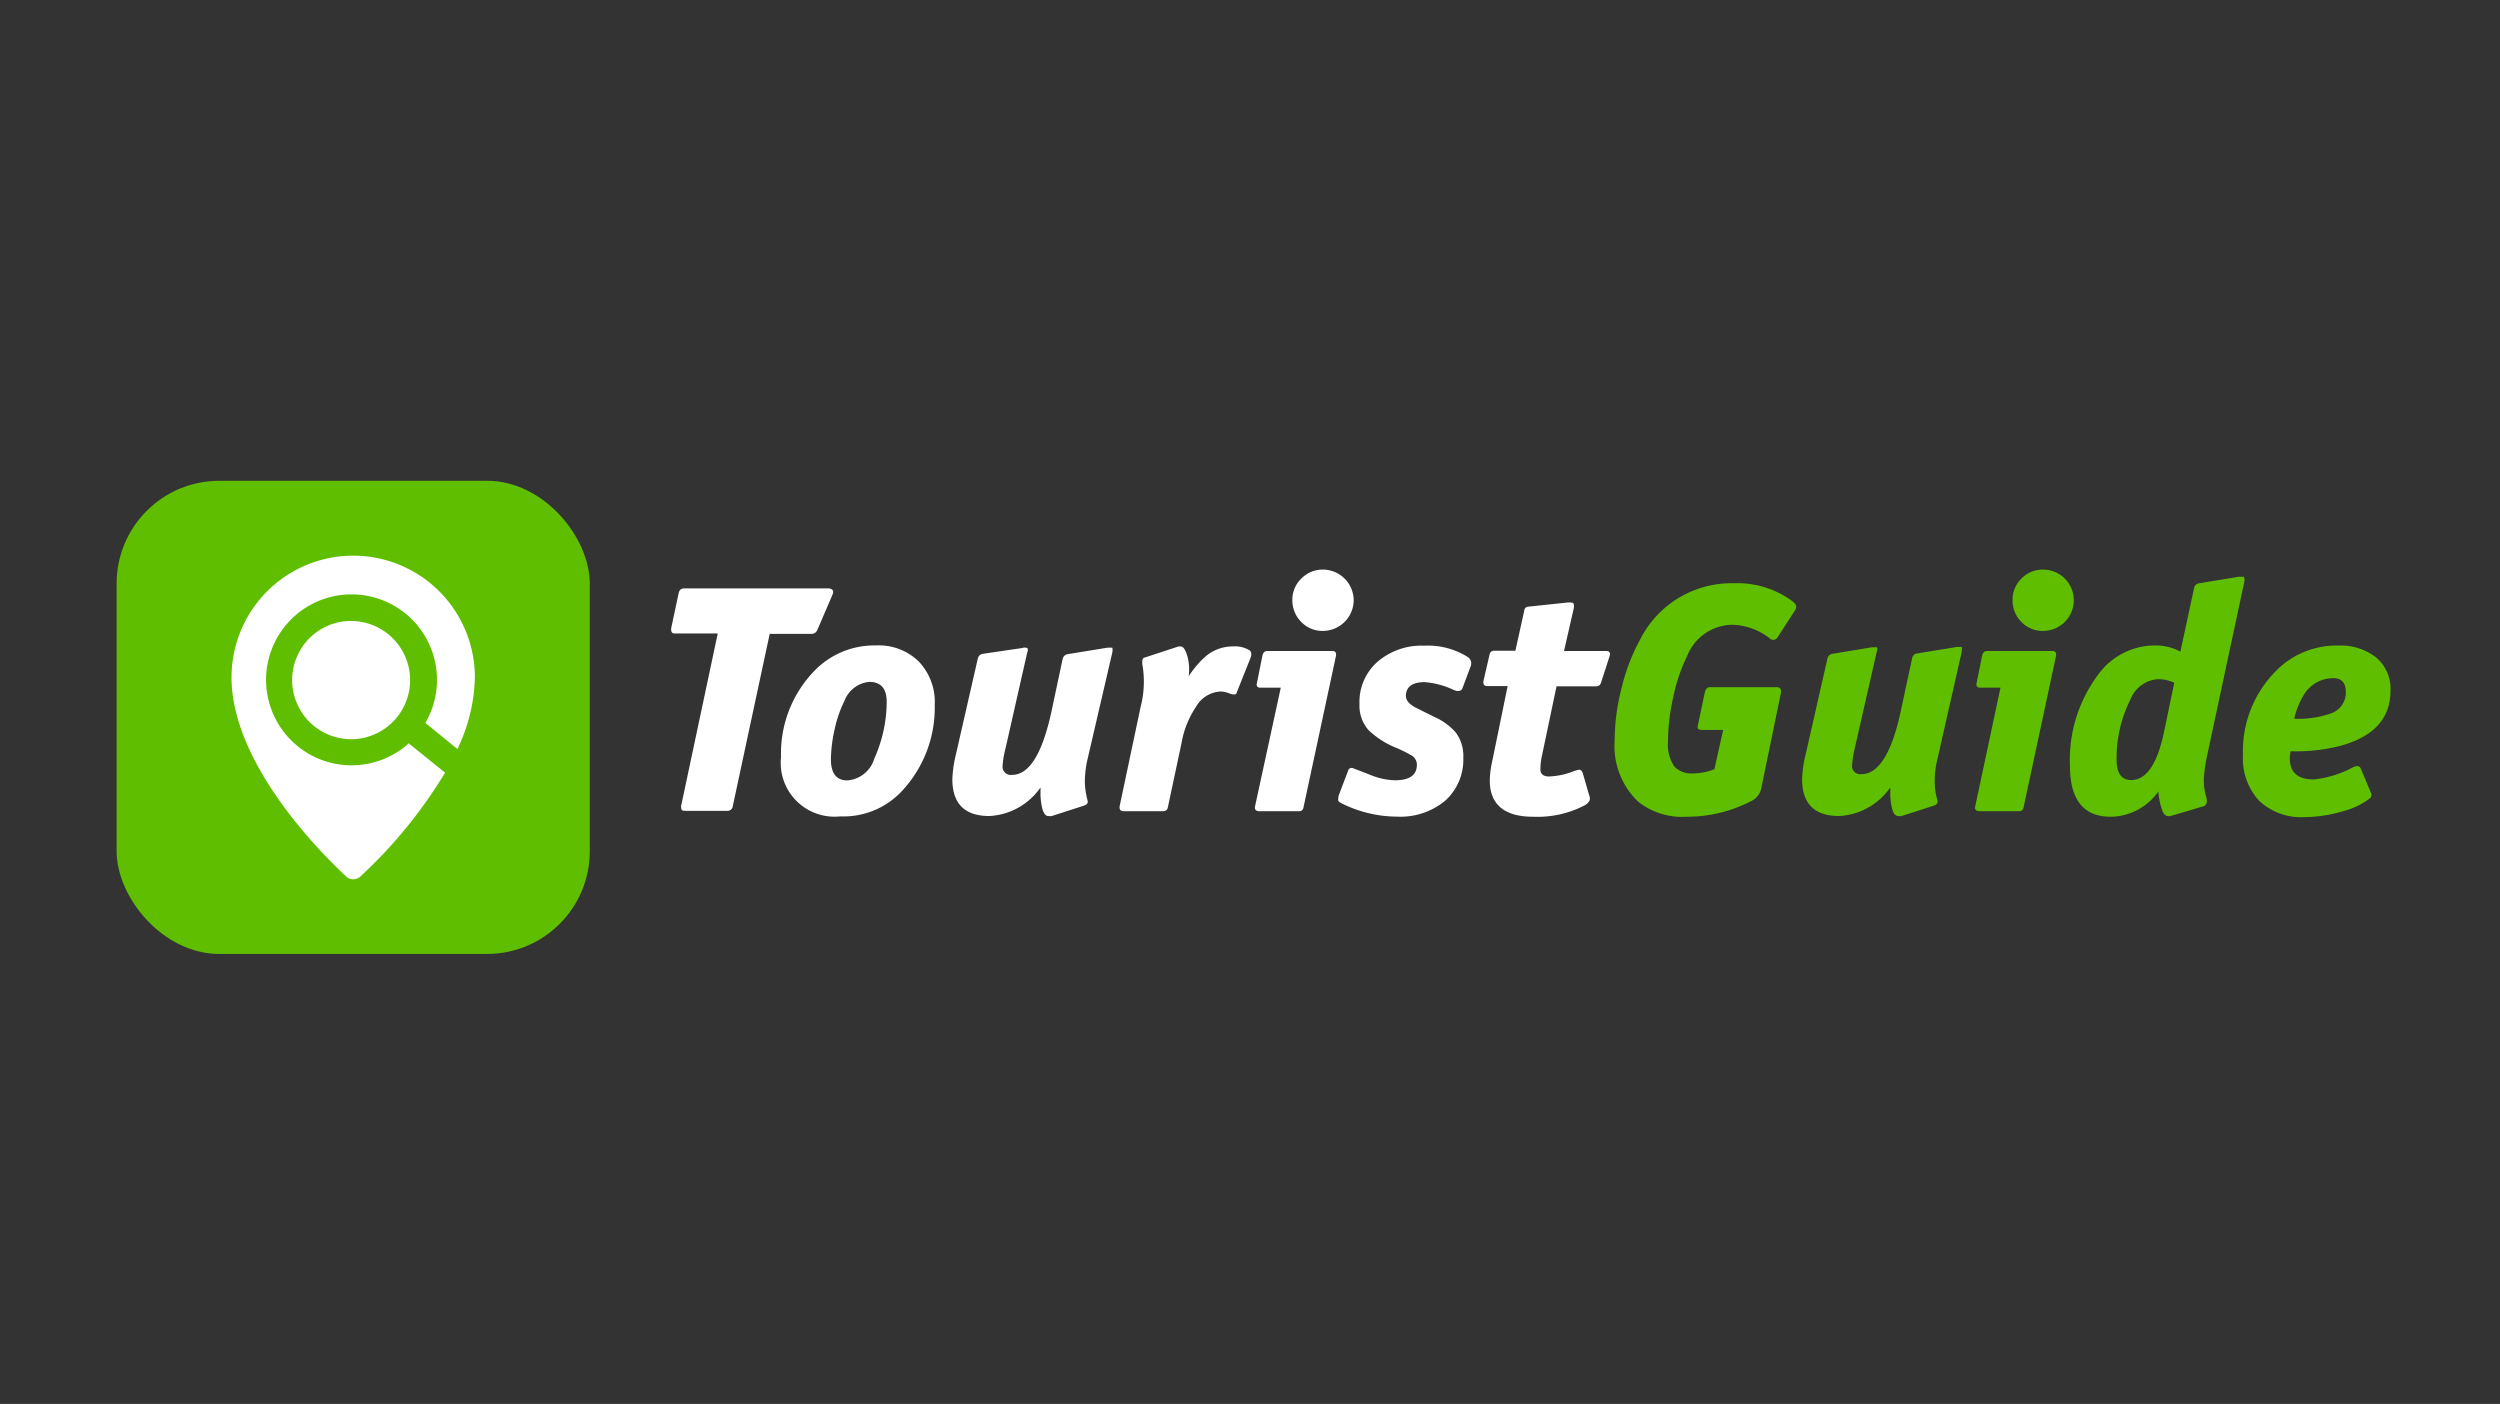 <svg id="Layer_1" data-name="Layer 1" xmlns="http://www.w3.org/2000/svg" viewBox="0 0 203 114"><rect x="0" y="0" width="203" height="114" fill="#333333" stroke="none"/><defs><style>.cls-1{fill:#fff;}.cls-2{fill:#5fbe00;}</style></defs><path class="cls-1" d="M67.58,48.33l-1.21,2.82a.5.5,0,0,1-.5.32H62.5l-3,14a.43.43,0,0,1-.47.37H55.73c-.21,0-.34,0-.39-.11a.69.69,0,0,1,0-.44l2.94-13.85h-3.5c-.24,0-.33-.18-.26-.53l.58-2.71q.07-.42.45-.42H67.29C67.64,47.81,67.74,48,67.58,48.33Z"/><path class="cls-1" d="M75.9,57.23a9.91,9.91,0,0,1-2.66,7,6.48,6.48,0,0,1-5,2.06,4.37,4.37,0,0,1-4.82-4.82,9.64,9.64,0,0,1,2.71-7,6.76,6.76,0,0,1,5-2.06,4.64,4.64,0,0,1,3.48,1.31A4.77,4.77,0,0,1,75.9,57.23ZM72,57c0-1.09-.47-1.63-1.42-1.63a2.38,2.38,0,0,0-2,1.52,9.84,9.84,0,0,0-.82,2.39,11.53,11.53,0,0,0-.29,2.36c0,1.16.45,1.73,1.34,1.73A2.49,2.49,0,0,0,71,61.58,11.3,11.3,0,0,0,72,57Z"/><path class="cls-1" d="M90.3,53.07l-2,8.61a8.35,8.35,0,0,0-.21,1.87,6.3,6.3,0,0,0,.21,1.4c.07.22,0,.38-.29.47l-2.6.84a.93.93,0,0,1-.29,0c-.35,0-.56-.54-.63-1.63q0-.52,0-.69a5.37,5.37,0,0,1-4.16,2.32q-3,0-3-3a10.09,10.09,0,0,1,.29-2l1.77-7.75a.49.49,0,0,1,.42-.42L83,52.62a.6.6,0,0,1,.41,0c.06.05.07.18,0,.37l-1.76,7.77a7.87,7.87,0,0,0-.24,1.42.67.67,0,0,0,.77.74c1.4,0,2.47-1.74,3.21-5.2l.89-4.18a.5.5,0,0,1,.4-.42l3.26-.53c.22,0,.34,0,.37,0S90.36,52.84,90.3,53.07Z"/><path class="cls-1" d="M101.54,53.43l-1.13,2.83c0,.14-.22.17-.5.08a2.05,2.05,0,0,0-.81-.19,2.44,2.44,0,0,0-2,1.27,7.59,7.59,0,0,0-1.16,2.92l-1.11,5.21a.36.36,0,0,1-.37.32H91.25c-.28,0-.39-.16-.32-.48l1.69-8a8.13,8.13,0,0,0,.13-3.5c0-.29,0-.45.21-.5l2.74-.9.18,0c.2,0,.37.26.53.77a4.11,4.11,0,0,1,.11,1.66,7.61,7.61,0,0,1,1.34-1.59,3.39,3.39,0,0,1,2.24-.84,2.26,2.26,0,0,1,1.37.32C101.62,52.94,101.65,53.14,101.54,53.43Z"/><path class="cls-1" d="M108.47,53.31l-2.63,12.27a.34.34,0,0,1-.37.29h-3.19c-.3,0-.42-.13-.37-.4L104,55.84h-1.64c-.24,0-.35-.11-.31-.32l.45-2.24q.07-.42.42-.42h5.26C108.43,52.86,108.54,53,108.47,53.31Zm1.45-4.58a2.51,2.51,0,0,1-2.5,2.5,2.37,2.37,0,0,1-1.77-.74,2.46,2.46,0,0,1-.71-1.76,2.35,2.35,0,0,1,.73-1.75,2.41,2.41,0,0,1,1.77-.73,2.51,2.51,0,0,1,2.48,2.48Z"/><path class="cls-1" d="M119.42,54.1l-.66,1.76c-.1.27-.35.32-.73.16a6.64,6.64,0,0,0-2.35-.63c-1,0-1.52.38-1.52,1.13,0,.37.3.7.92,1l1.42.71a4.77,4.77,0,0,1,1.74,1.29,3.19,3.19,0,0,1,.58,2A4.48,4.48,0,0,1,117.37,65a5.67,5.67,0,0,1-3.93,1.31,10.11,10.11,0,0,1-4.34-1,1.29,1.29,0,0,1-.42-.26c-.05-.07,0-.21,0-.4l.79-2.08a.29.29,0,0,1,.42-.18c.51.19,1,.38,1.5.58a5.63,5.63,0,0,0,1.87.39c1.19,0,1.79-.42,1.79-1.26a.87.87,0,0,0-.4-.74,11.26,11.26,0,0,0-1.26-.63,7,7,0,0,1-2.27-1.45,3,3,0,0,1-.73-2.11,4.35,4.35,0,0,1,1.46-3.43,5.48,5.48,0,0,1,3.8-1.31,6.07,6.07,0,0,1,3.5.9A.62.62,0,0,1,119.42,54.1Z"/><path class="cls-1" d="M130.69,53.31,130,55.44a.39.39,0,0,1-.4.29h-3.21l-1.18,5.62a5.25,5.25,0,0,0-.13,1.1c0,.4.23.6.71.6a6,6,0,0,0,2-.43,2.48,2.48,0,0,1,.45-.12c.12,0,.22.1.29.31l.55,1.9c.07.25-.05.46-.36.66a8.29,8.29,0,0,1-4.22.95c-2.35,0-3.53-1-3.53-2.95a8.06,8.06,0,0,1,.22-1.66l1.23-6h-1.66c-.26,0-.36-.16-.29-.47l.48-2.08a.36.36,0,0,1,.37-.32h1.73l.72-3.26a.34.34,0,0,1,.34-.32l3.21-.34c.32,0,.47,0,.47.18a.6.6,0,0,1,0,.29L127,52.86h3.39C130.69,52.86,130.8,53,130.69,53.31Z"/><path class="cls-2" d="M145.8,49.49l-1.45,2.24a.4.4,0,0,1-.65.1,5.21,5.21,0,0,0-3-1.1A4,4,0,0,0,137,53.26a13.72,13.72,0,0,0-1.12,3.29,16.87,16.87,0,0,0-.44,3.66,3.25,3.25,0,0,0,.49,2,1.89,1.89,0,0,0,1.54.59,4.84,4.84,0,0,0,1.74-.34l.71-3.19h-1.74c-.26,0-.37-.11-.32-.34l.56-2.66c.07-.31.2-.47.39-.47h5.45c.3,0,.41.17.34.52L143,64.08a1.49,1.49,0,0,1-.87,1,11.28,11.28,0,0,1-5.19,1.24A5.73,5.73,0,0,1,133,65.08a6.25,6.25,0,0,1-1.89-4.95,17.16,17.16,0,0,1,.58-4.33,15.62,15.62,0,0,1,1.5-3.89,8.3,8.3,0,0,1,7.61-4.55,7.53,7.53,0,0,1,4.76,1.47c.19.16.29.3.29.42A.49.49,0,0,1,145.8,49.49Z"/><path class="cls-2" d="M159.26,53.07l-1.95,8.61a7.32,7.32,0,0,0-.21,1.87,5.32,5.32,0,0,0,.21,1.4c.07.22,0,.38-.29.47l-2.61.84a.93.93,0,0,1-.29,0c-.35,0-.56-.54-.63-1.63q0-.52,0-.69a5.37,5.37,0,0,1-4.16,2.32c-2,0-3-1-3-3a9.39,9.39,0,0,1,.29-2l1.76-7.75a.49.49,0,0,1,.42-.42l3.19-.53c.21,0,.34,0,.4,0s.07.18,0,.37l-1.77,7.77a8.54,8.54,0,0,0-.23,1.42.66.66,0,0,0,.76.74c1.4,0,2.48-1.74,3.21-5.2l.9-4.18a.48.48,0,0,1,.39-.42l3.27-.53c.21,0,.33,0,.37,0S159.31,52.84,159.26,53.07Z"/><path class="cls-2" d="M166.94,53.31l-2.63,12.27a.34.34,0,0,1-.37.29h-3.18c-.3,0-.43-.13-.37-.4l2.05-9.63h-1.63c-.25,0-.35-.11-.32-.32l.45-2.24q.08-.42.42-.42h5.27C166.91,52.86,167,53,166.94,53.31Zm1.45-4.58a2.49,2.49,0,0,1-2.5,2.5,2.35,2.35,0,0,1-1.76-.74,2.42,2.42,0,0,1-.71-1.76,2.38,2.38,0,0,1,.72-1.75,2.42,2.42,0,0,1,1.78-.73,2.49,2.49,0,0,1,2.47,2.48Z"/><path class="cls-2" d="M182.24,47.23l-3.08,14.4c-.07.37-.13.77-.18,1.21a4.69,4.69,0,0,0,.18,1.92c.1.39,0,.63-.24.71l-2.6.77c-.34.1-.58,0-.74-.42a5.59,5.59,0,0,1-.32-1.56,4.78,4.78,0,0,1-3.87,2.06q-3.31,0-3.31-4.14a11.55,11.55,0,0,1,2.29-7.4A5.71,5.71,0,0,1,175,52.41a4.29,4.29,0,0,1,2.05.5l1.11-5.16a.47.47,0,0,1,.42-.39l3.23-.53c.22,0,.35,0,.4,0A.7.7,0,0,1,182.24,47.23Zm-5.69,8.21a3.11,3.11,0,0,0-1.29-.29A2.56,2.56,0,0,0,173,56.78a10.54,10.54,0,0,0-1.13,4.91c0,1.1.39,1.65,1.18,1.65q1.84,0,2.66-3.86Z"/><path class="cls-2" d="M194.11,56.07q0,3.41-4.14,4.51A14.31,14.31,0,0,1,186,61a1.79,1.79,0,0,0-.05.29c-.13,1.3.51,2,1.91,2a8.52,8.52,0,0,0,3.23-1c.31-.14.51-.1.6.11l.84,2a.36.36,0,0,1-.13.45,5.94,5.94,0,0,1-2.08,1,11.15,11.15,0,0,1-3.24.5A4.93,4.93,0,0,1,183.42,65a5.06,5.06,0,0,1-1.29-3.69,9.2,9.2,0,0,1,2.74-6.89,6.86,6.86,0,0,1,5-2,4.64,4.64,0,0,1,3.11,1A3.33,3.33,0,0,1,194.11,56.07Zm-3.63.14q0-1.14-1-1.14a2.78,2.78,0,0,0-2.32,1.21,6.57,6.57,0,0,0-.87,2.08,7.91,7.91,0,0,0,3-.44A1.77,1.77,0,0,0,190.48,56.21Z"/><rect class="cls-2" x="9.47" y="39.04" width="38.42" height="38.42" rx="8.34"/><path class="cls-1" d="M33.19,60.36a6.94,6.94,0,1,1,1.35-1.66h0l2.6,2.12A14,14,0,0,0,38.56,55,9.88,9.88,0,1,0,18.8,55c0,7.8,9,15.86,9.33,16.19a.82.82,0,0,0,.55.21.89.89,0,0,0,.55-.2,38.68,38.68,0,0,0,6.91-8.46Z"/><path class="cls-1" d="M28.05,50.44A4.8,4.8,0,1,0,29,60h0a4.8,4.8,0,1,0-1-9.55Z"/></svg>